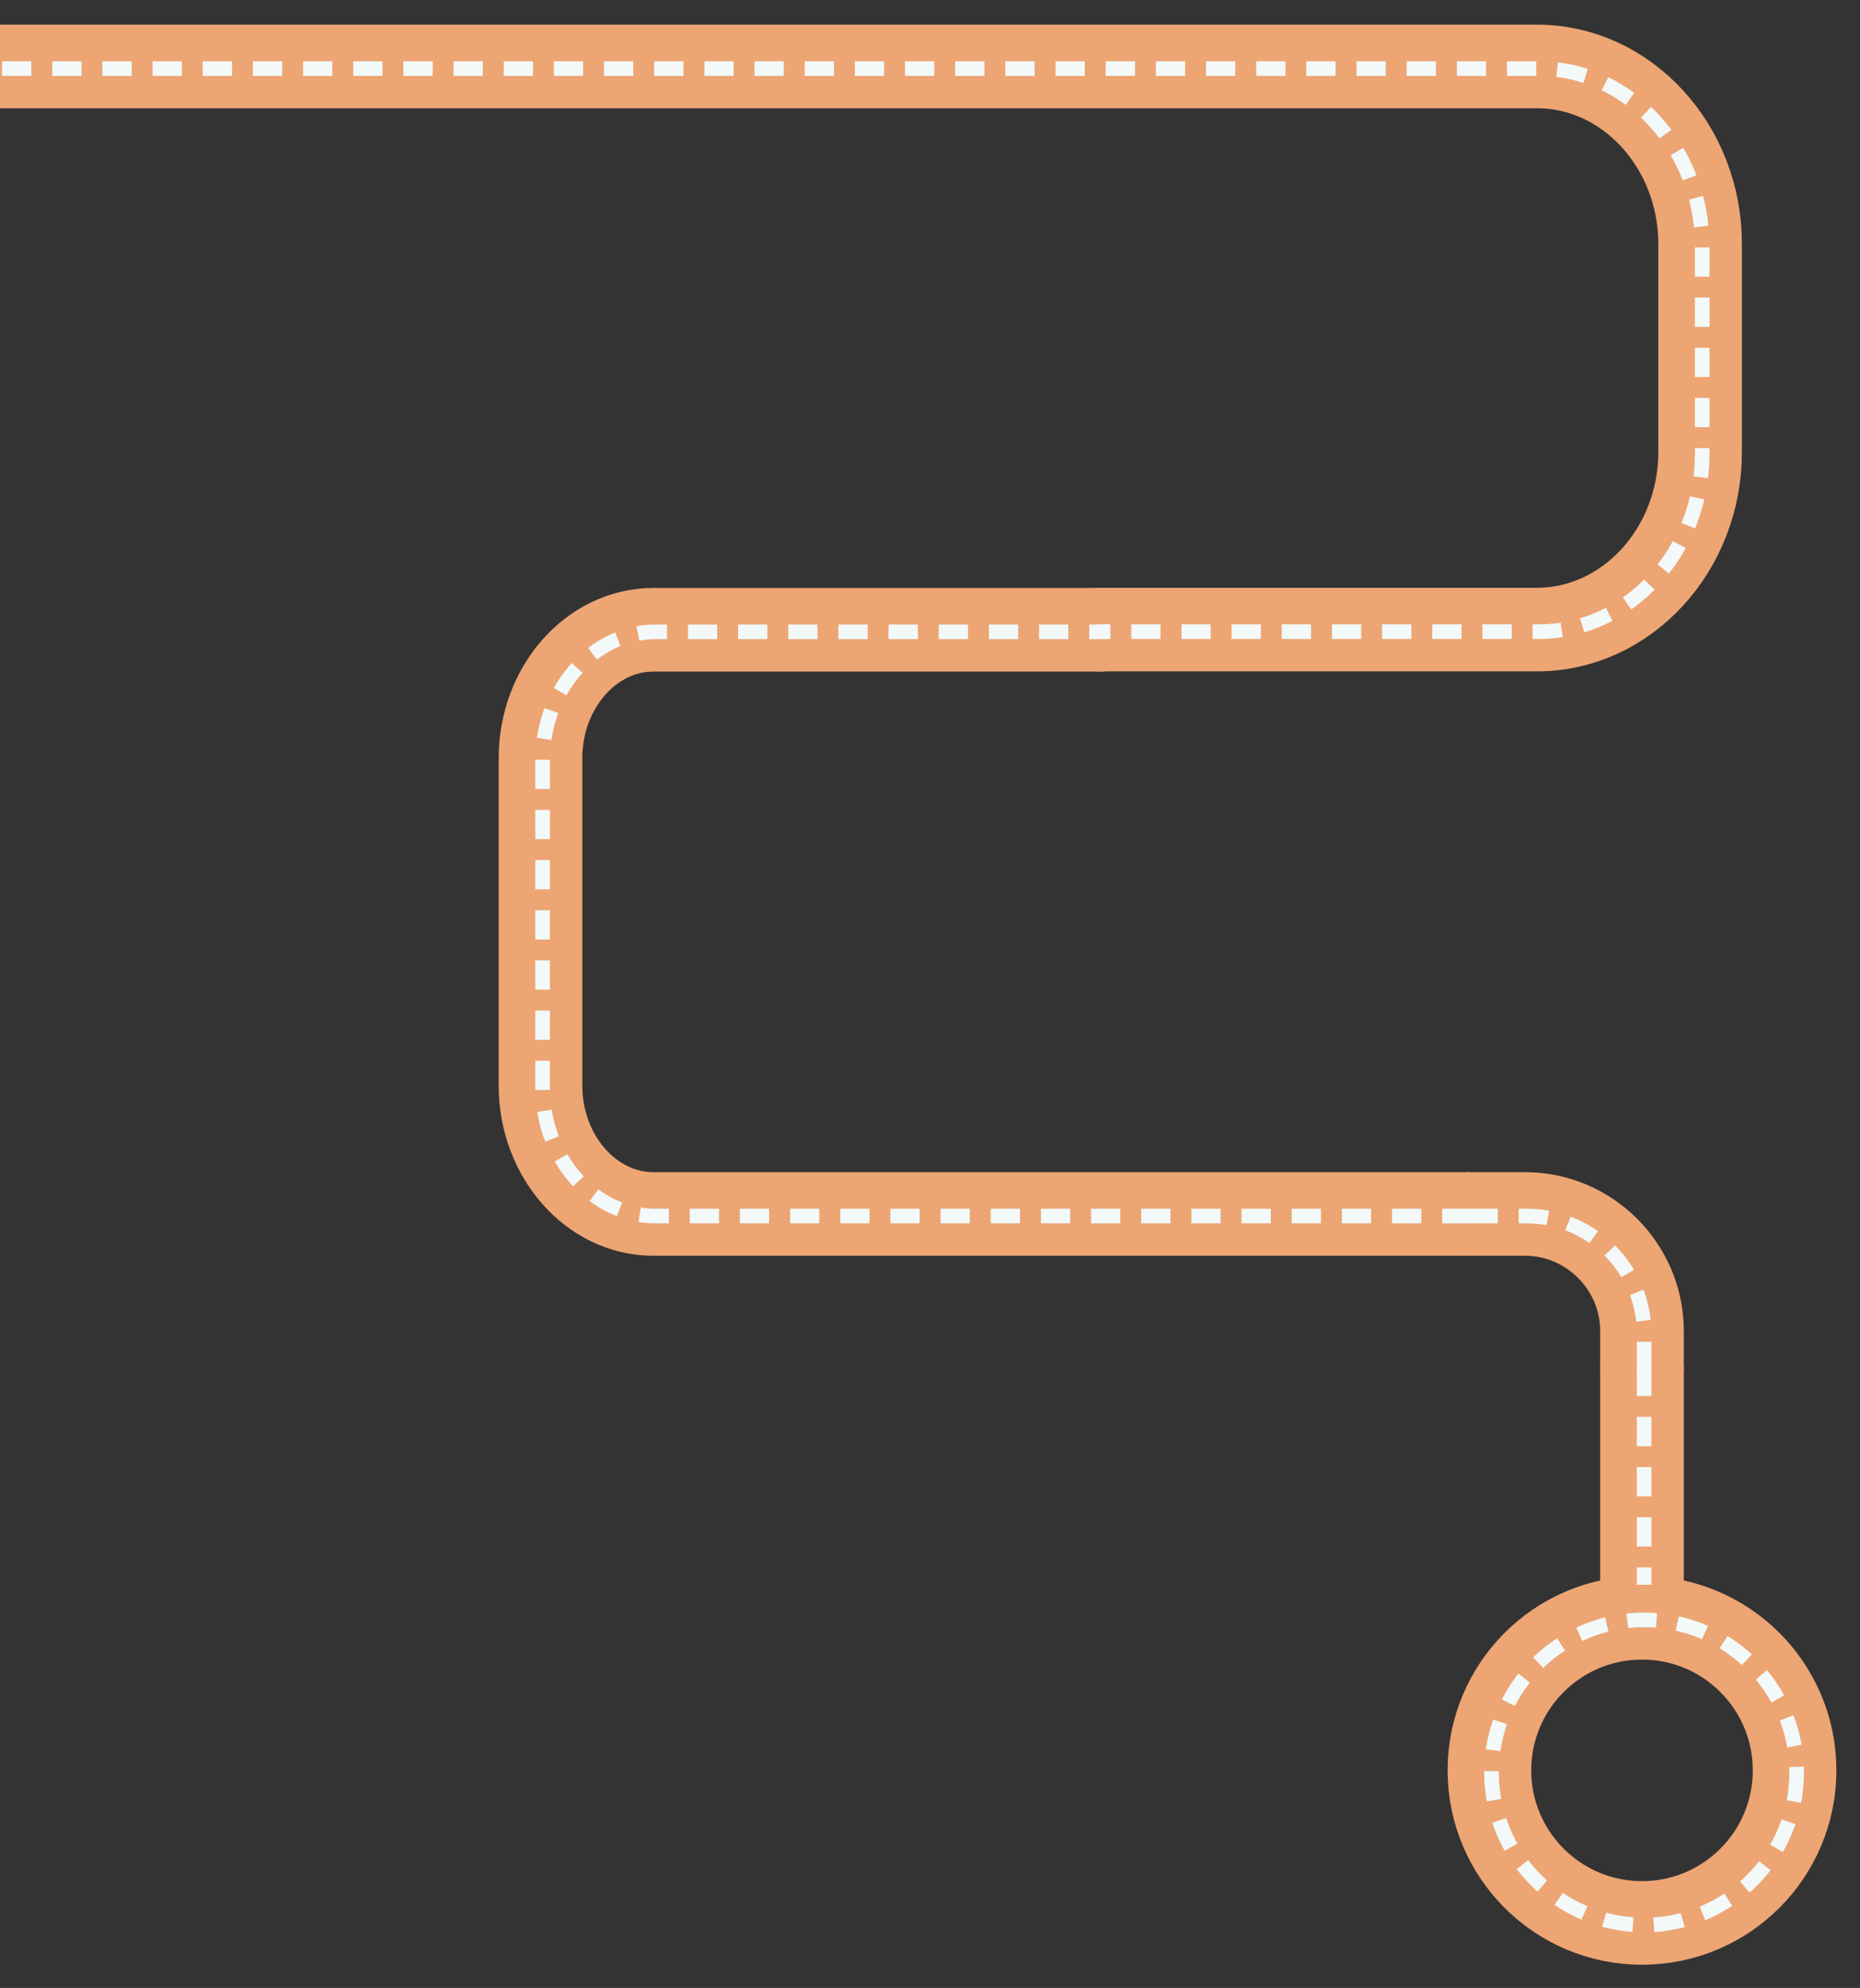 <?xml version="1.0" encoding="utf-8"?>
<!-- Generator: Adobe Illustrator 19.1.0, SVG Export Plug-In . SVG Version: 6.00 Build 0)  -->
<svg version="1.1" xmlns="http://www.w3.org/2000/svg" xmlns:xlink="http://www.w3.org/1999/xlink" x="0px" y="0px"
	 viewBox="0 0 889.9 951.1" style="enable-background:new 0 0 889.9 951.1;" xml:space="preserve">
<rect x="0" y="0" width="889.9" height="951.1" fill="#333333" stroke="none"/>
<style type="text/css">
	.st0{fill:none;stroke:#EA75D4;stroke-width:40;stroke-miterlimit:10;}
	.st1{fill:none;stroke:#EA75D4;stroke-width:18;stroke-miterlimit:10;}
	.st2{fill:none;stroke:#EDA574;stroke-width:40;stroke-miterlimit:10;}
	.st3{fill:none;stroke:#F2F9F8;stroke-width:7;stroke-miterlimit:10;stroke-dasharray:14,10;}
</style>
<g id="Lager_2">
</g>
<g id="Lager_1">
	<path class="st0" d="M667,555.2"/>
	<path class="st1" d="M436.3,555.2"/>
	<g>
		<path class="st2" d="M0,31.8h735.4c42.9,0,78,38.2,78,84.9v99.6c0,46.7-35.1,84.9-78,84.9H524.1"/>
		<path class="st2" d="M703,580.8c-2.6,0-5.2,0-7.9,0H312.6c-29.7,0-54-27.6-54-61.4V362.7c0-33.8,24.3-61.4,54-61.4h216"/>
		<path class="st2" d="M701.6,580.8h28c30.8,0,56,25.2,56,56v20"/>
		<line class="st2" x1="785.6" y1="652.9" x2="785.6" y2="757.2"/>
		<circle class="st2" cx="785.6" cy="847" r="73"/>
	</g>
	<g>
		<path class="st3" d="M1,32.8h735.4c42.9,0,78,38.2,78,84.9v99.6c0,46.7-35.1,84.9-78,84.9H525.1"/>
		<path class="st3" d="M704,581.8c-2.6,0-5.2,0-7.9,0H313.6c-29.7,0-54-27.6-54-61.4V363.7c0-33.8,24.3-61.4,54-61.4h216"/>
		<path class="st3" d="M702.6,581.8h28c30.8,0,56,25.2,56,56v20"/>
		<line class="st3" x1="786.6" y1="653.9" x2="786.6" y2="758.2"/>
		<circle class="st3" cx="786.6" cy="848" r="73"/>
	</g>
</g>
</svg>
